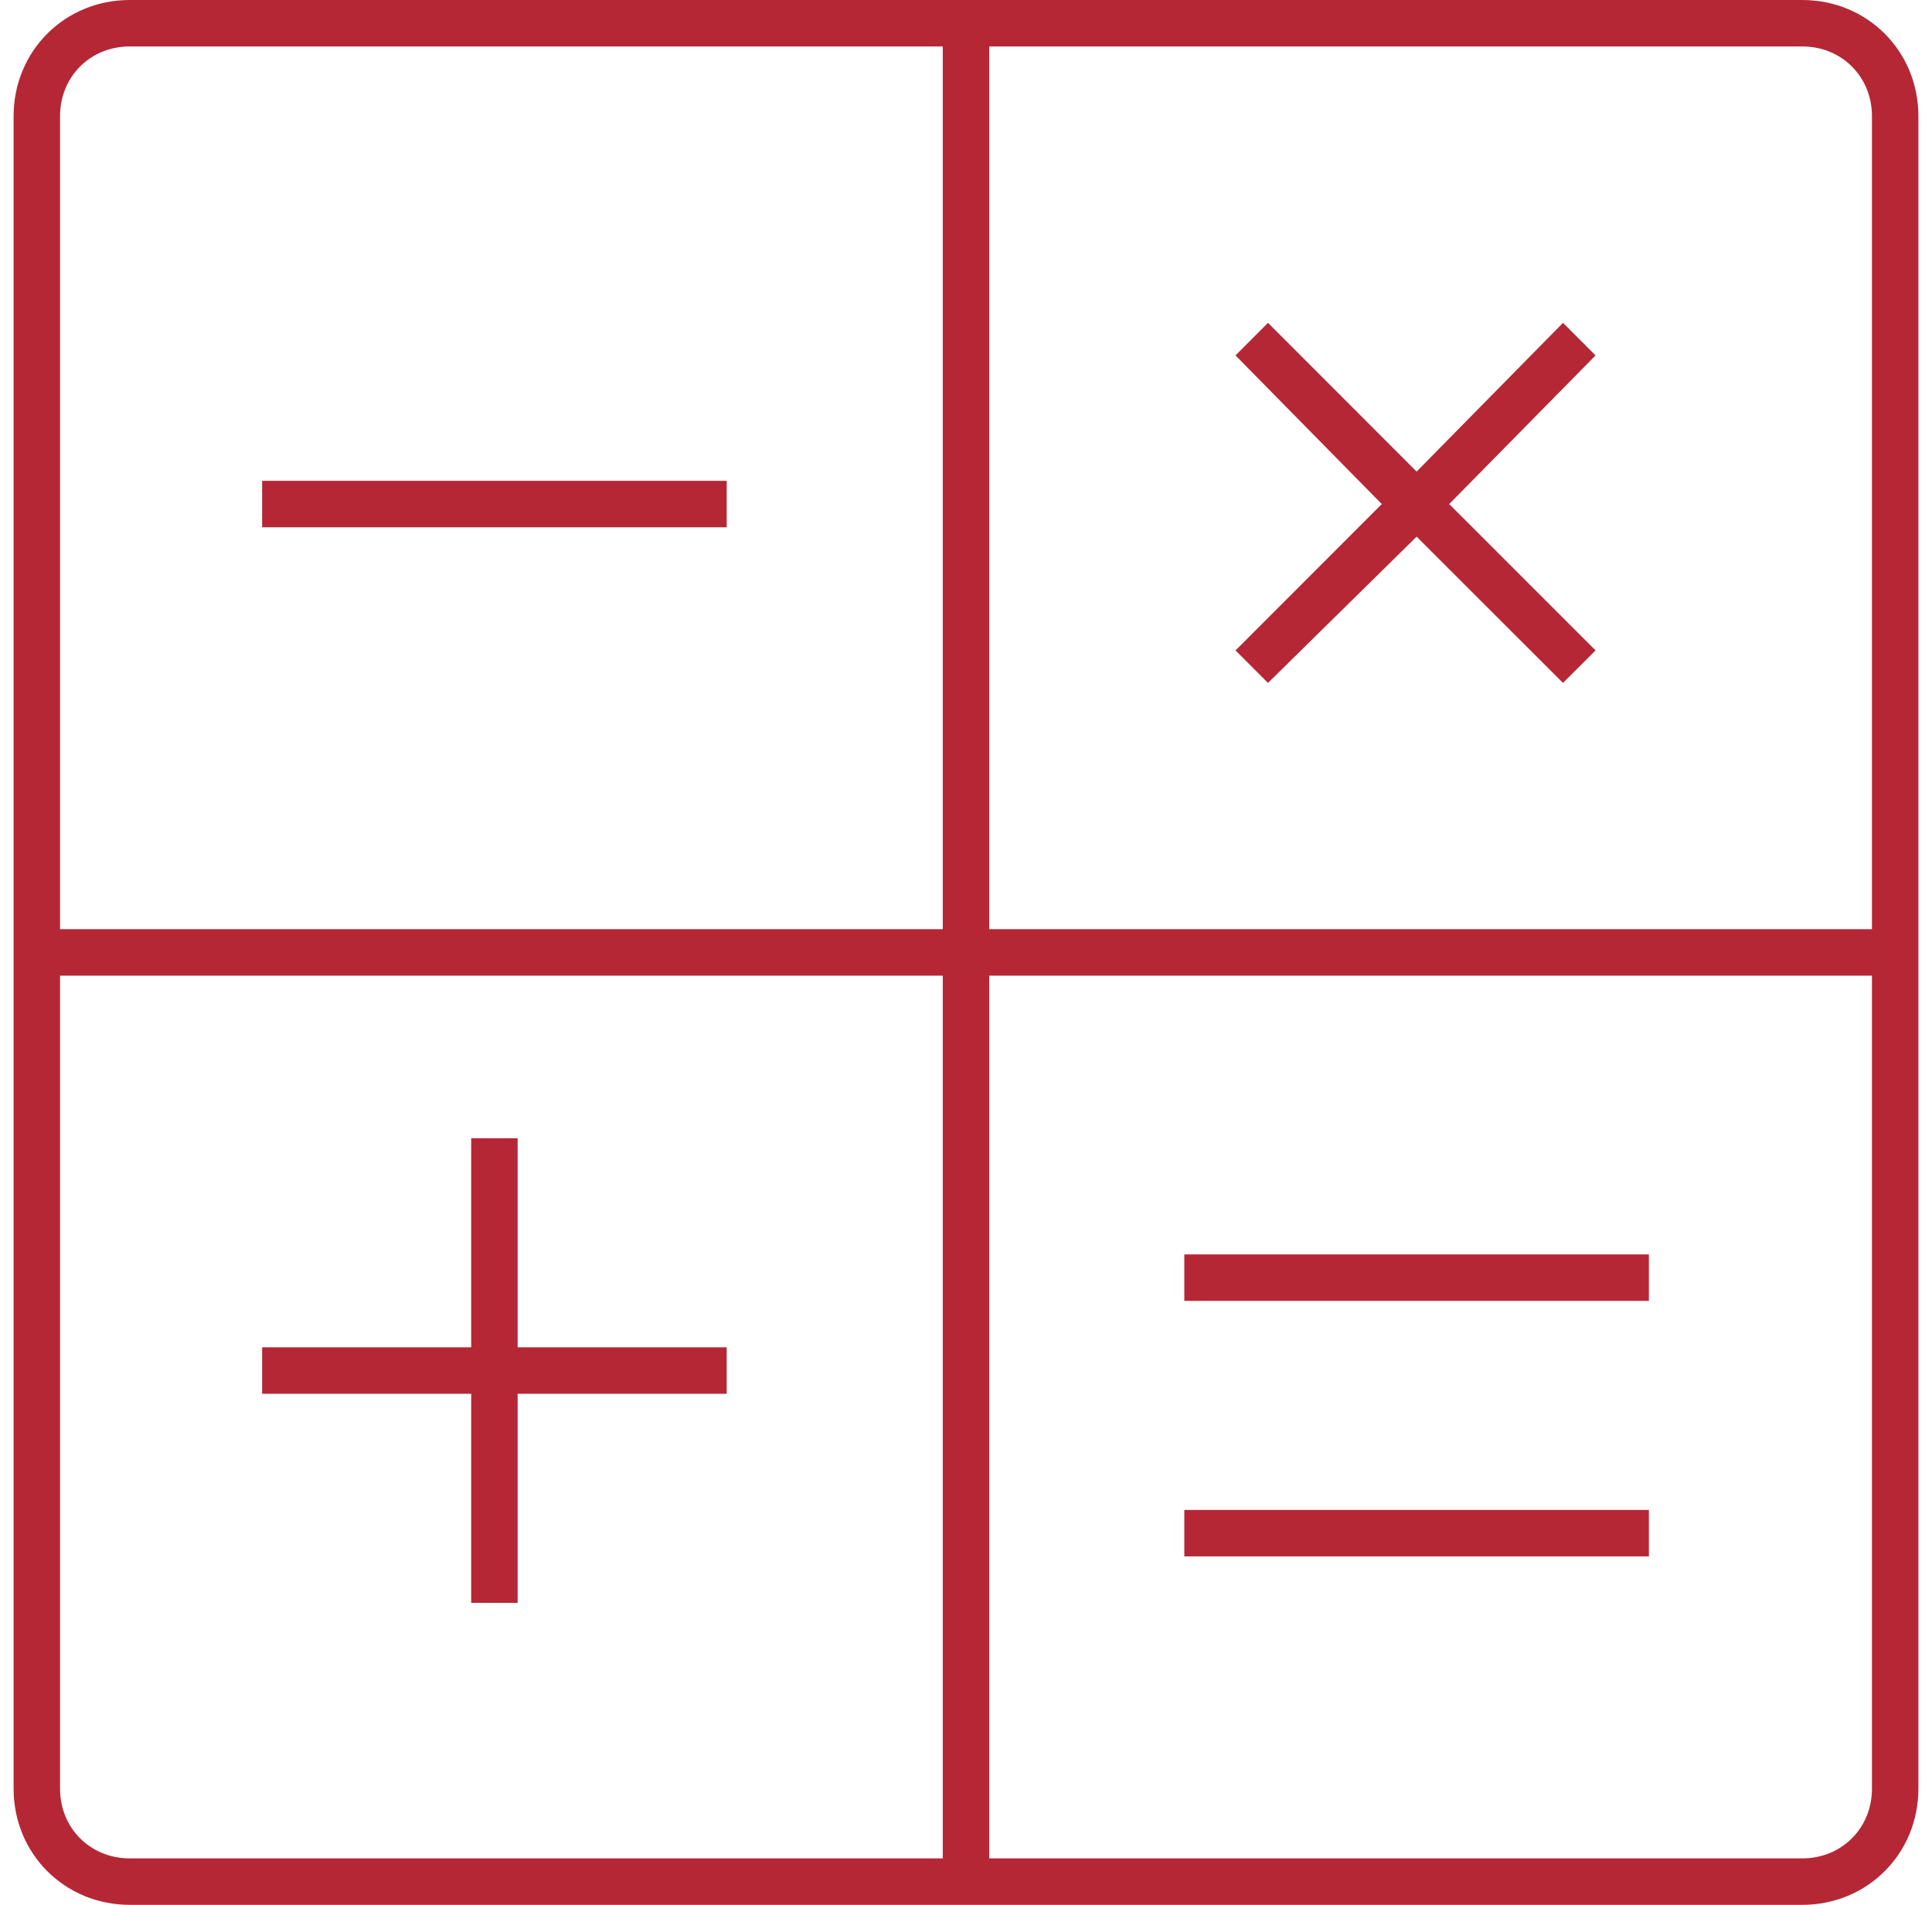 <svg width="71" class="svg-icon" height="70" viewBox="0 0 71 70" fill="none" xmlns="http://www.w3.org/2000/svg">
<path d="M66.232 0H4.768C2.377 0 0.5 1.877 0.5 4.268V65.732C0.5 68.123 2.377 70 4.768 70H66.232C68.623 70 70.5 68.123 70.5 65.732V4.268C70.5 1.877 68.623 0 66.232 0ZM68.793 4.268V34.146H36.354V1.707H66.232C67.682 1.707 68.793 2.818 68.793 4.268ZM4.768 1.707H34.646V34.146H2.207V4.268C2.207 2.818 3.318 1.707 4.768 1.707ZM2.207 65.732V35.854H34.646V68.293H4.768C3.318 68.293 2.207 67.182 2.207 65.732ZM66.232 68.293H36.354V35.854H68.793V65.732C68.793 67.182 67.682 68.293 66.232 68.293Z" fill="#B52735"/>
<path d="M26.706 49.512H19.023V41.829H17.316V49.512H9.633V51.219H17.316V58.902H19.023V51.219H26.706V49.512Z" fill="#B52735"/>
<path d="M9.633 17.67H26.706V19.377H9.633V17.67Z" fill="#B52735"/>
<path d="M43.523 55.488H60.596V57.195H43.523V55.488Z" fill="#B52735"/>
<path d="M43.523 46.098H60.596V47.805H43.523V46.098Z" fill="#B52735"/>
<path d="M45.404 23.902L46.598 25.096L52.06 19.721L57.439 25.096L58.636 23.902L53.257 18.523L58.636 13.061L57.439 11.864L52.06 17.33L46.598 11.864L45.404 13.061L50.78 18.523L45.404 23.902Z" fill="#B52735"/>
</svg>
